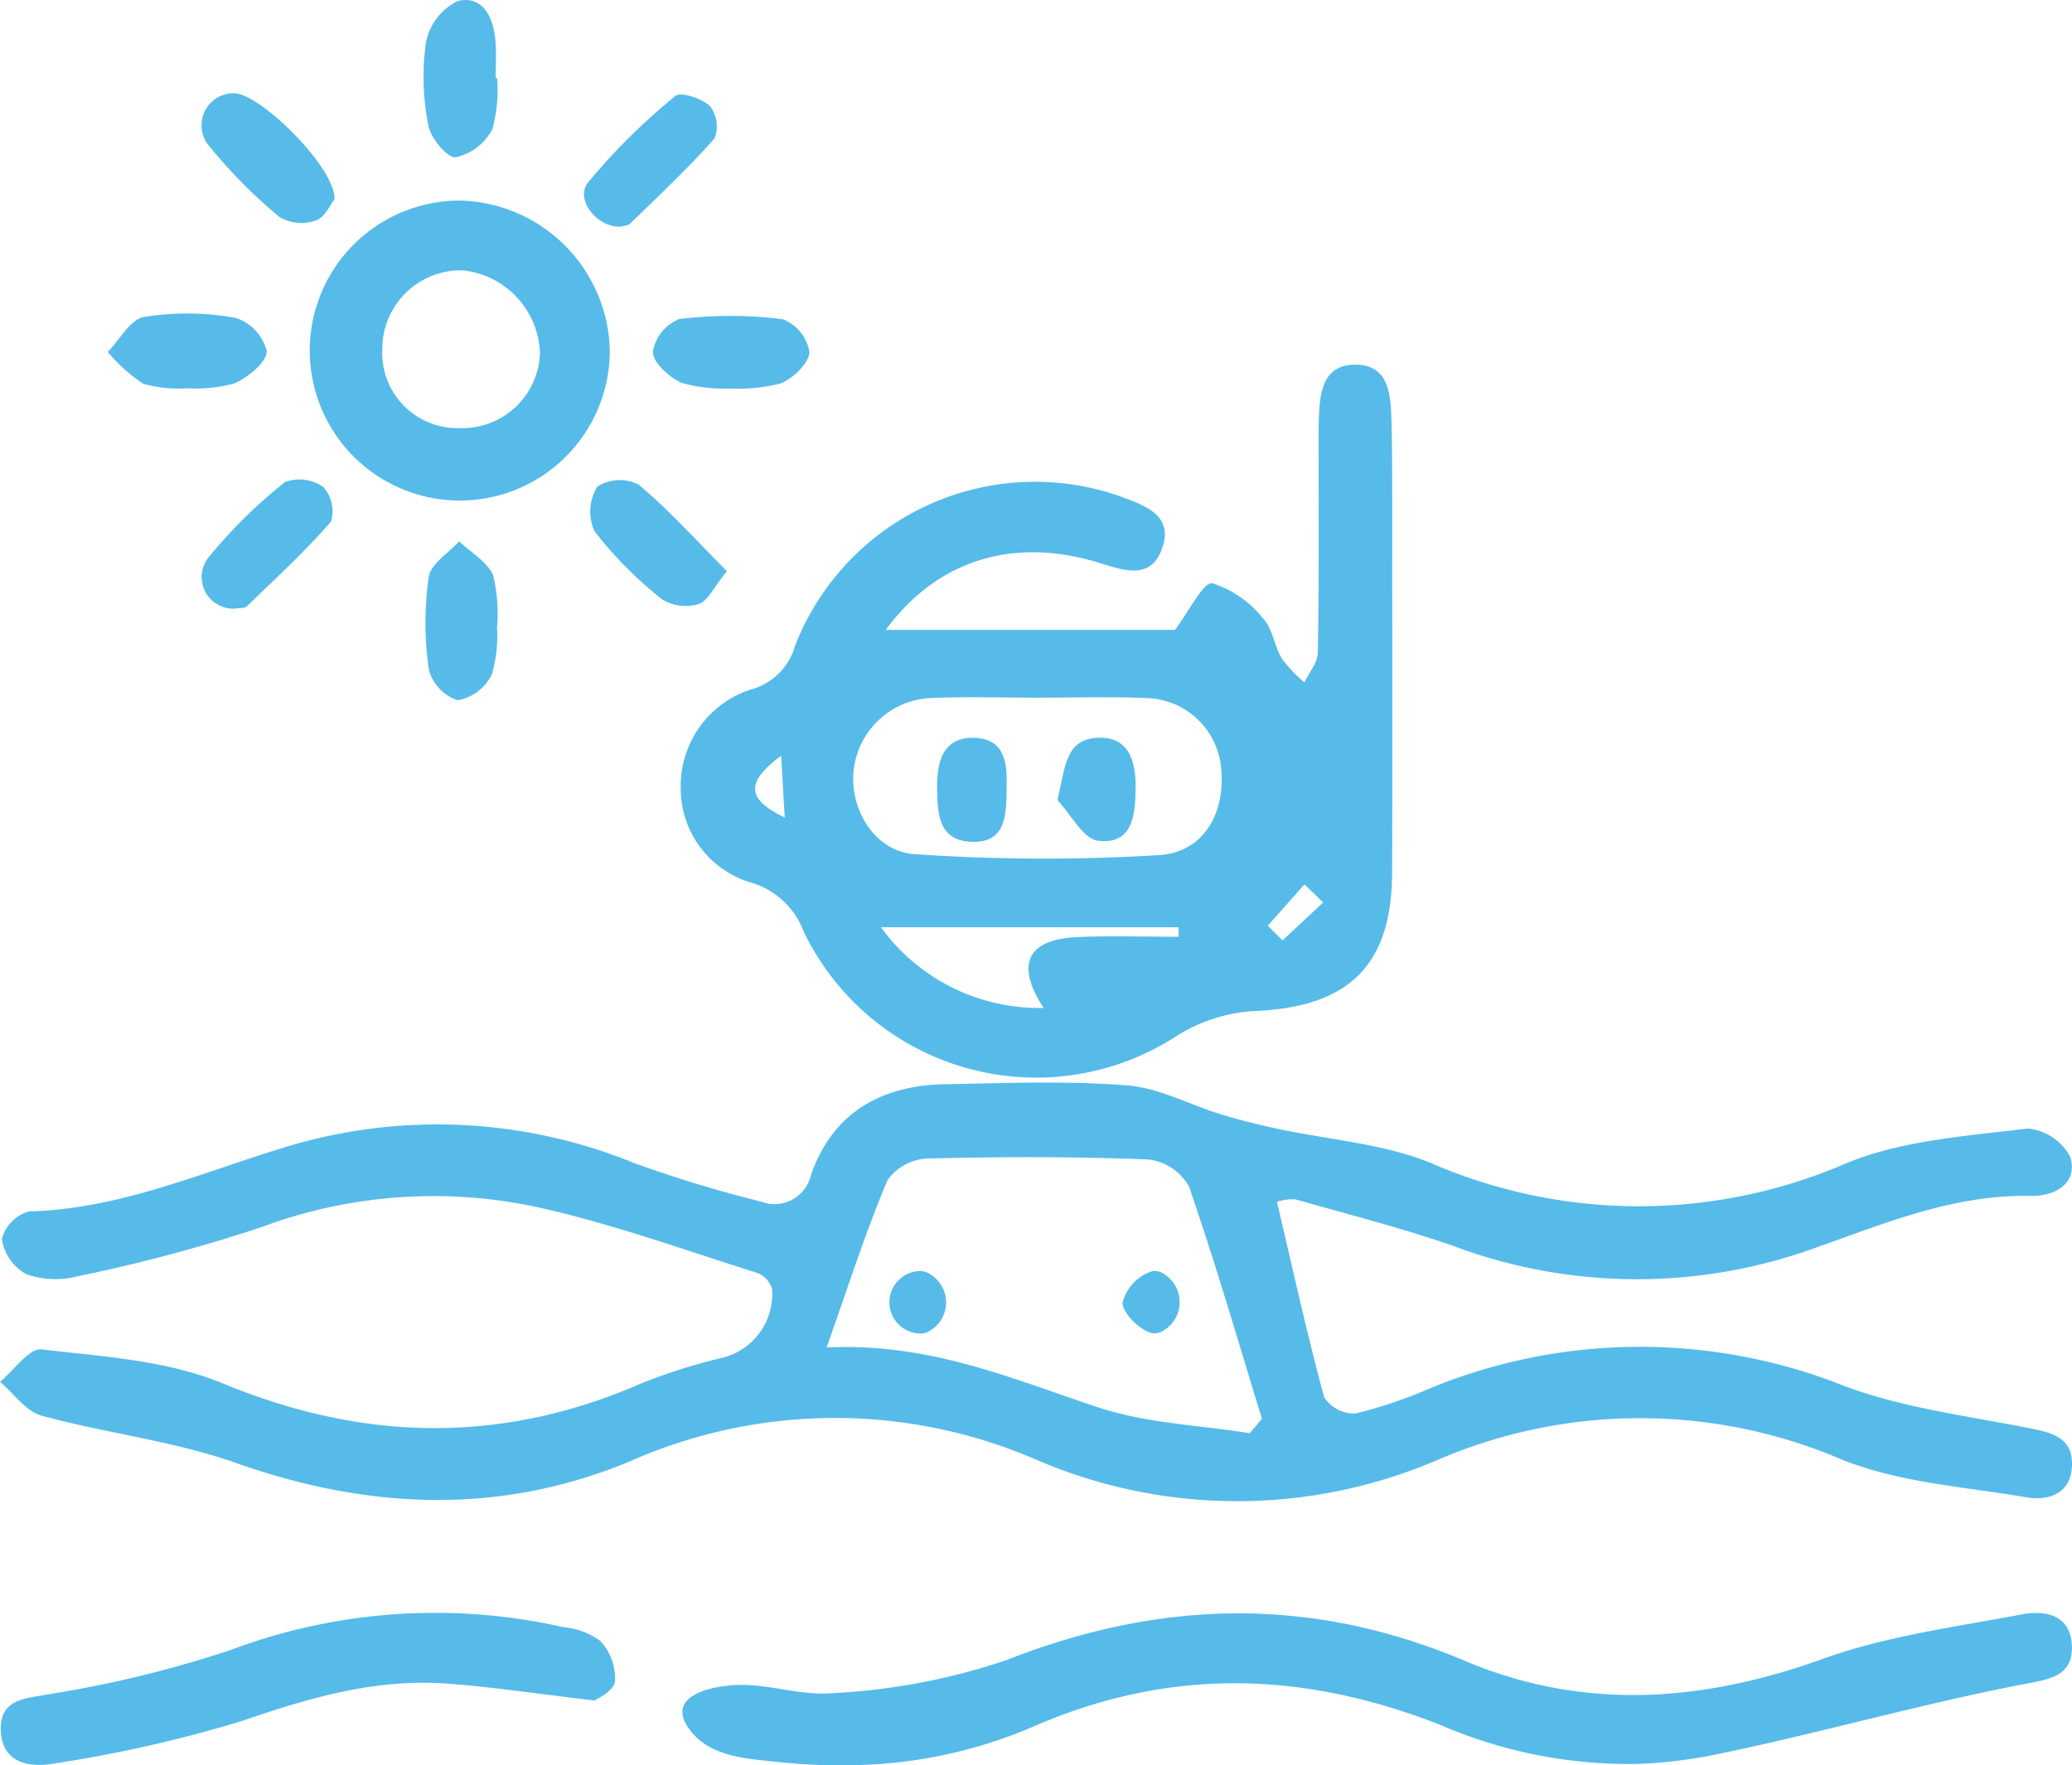 <svg xmlns="http://www.w3.org/2000/svg" width="116.433" height="99.222" viewBox="0 0 116.433 99.222"><defs><style>.a{fill:#56bbe9;}</style></defs><g transform="translate(-167.299 -320.977)"><path class="a" d="M239.055,461.634c.9,3.831,1.69,7.435,2.655,10.992a2.035,2.035,0,0,0,1.757.911,26.377,26.377,0,0,0,4.283-1.457A31.046,31.046,0,0,1,270.97,472c3.274,1.221,6.847,1.664,10.307,2.347,1.293.256,2.491.513,2.454,2.08-.037,1.608-1.289,2.033-2.576,1.815-3.476-.588-7.129-.824-10.346-2.113a28.778,28.778,0,0,0-22.692,0,28.509,28.509,0,0,1-22.532.027,28.455,28.455,0,0,0-22.886.067c-7.284,3.034-14.688,2.726-22.144.091-3.515-1.242-7.311-1.669-10.926-2.659-.884-.243-1.559-1.249-2.33-1.9.781-.643,1.636-1.9,2.332-1.823,3.424.4,7.033.609,10.157,1.9,7.948,3.284,15.677,3.442,23.54.014a32.11,32.11,0,0,1,4.533-1.437,3.686,3.686,0,0,0,2.821-3.886,1.4,1.4,0,0,0-.822-.887c-4.026-1.266-8.015-2.715-12.121-3.644a27.671,27.671,0,0,0-15.835,1.1,91.467,91.467,0,0,1-10.249,2.732,4.917,4.917,0,0,1-2.889-.126,2.7,2.7,0,0,1-1.361-1.974,2.194,2.194,0,0,1,1.521-1.546c5.184-.135,9.822-2.248,14.663-3.693a29.273,29.273,0,0,1,19.337.97,70.355,70.355,0,0,0,7.132,2.167,2.1,2.1,0,0,0,2.819-1.517c1.244-3.519,3.968-5.013,7.546-5.078,3.4-.061,6.825-.2,10.21.065,1.8.141,3.525,1.092,5.3,1.636,1,.305,2.01.555,3.027.778,2.935.643,6.049.84,8.782,1.967a29.33,29.33,0,0,0,23.342-.018c3.134-1.28,6.731-1.515,10.152-1.936a3,3,0,0,1,2.41,1.624c.425,1.5-.93,2.191-2.212,2.163-4.608-.1-8.673,1.747-12.9,3.188a29.367,29.367,0,0,1-19.579-.382c-2.91-1.011-5.908-1.771-8.875-2.616A3.09,3.09,0,0,0,239.055,461.634Zm-25.3,8.188c5.864-.271,10.494,1.8,15.285,3.378,2.695.888,5.648.988,8.486,1.443l.686-.812c-1.342-4.36-2.609-8.747-4.1-13.055a3.018,3.018,0,0,0-2.269-1.518c-4.144-.164-8.3-.159-12.447-.052a2.906,2.906,0,0,0-2.231,1.224C215.929,463.365,214.959,466.409,213.751,469.822Z" transform="translate(0 -73.113)"/><path class="a" d="M263.038,381.009h16.246c.814-1.066,1.595-2.7,2.1-2.621a5.954,5.954,0,0,1,2.864,1.993c.536.565.621,1.532,1.044,2.238a8.241,8.241,0,0,0,1.267,1.345c.263-.555.743-1.106.754-1.666.073-3.63.044-7.262.048-10.894,0-.757-.012-1.514.012-2.27.044-1.421.213-3,1.986-3.032,1.957-.031,2.052,1.662,2.094,3.139.045,1.588.041,3.177.042,4.766,0,6.885.019,13.769-.005,20.654-.018,5.21-2.446,7.533-7.649,7.765a9.183,9.183,0,0,0-4.357,1.343,14.5,14.5,0,0,1-21.059-5.8,4.509,4.509,0,0,0-2.955-2.756,5.513,5.513,0,0,1-3.957-5.266,5.71,5.71,0,0,1,3.89-5.572,3.536,3.536,0,0,0,2.537-2.475,14.467,14.467,0,0,1,18.474-8.324c1.318.5,2.775,1.063,2.159,2.833s-2.065,1.3-3.437.865C270.252,375.728,265.925,377.067,263.038,381.009Zm8.638,3.812c-2.038,0-4.08-.07-6.115.018A4.572,4.572,0,0,0,261.221,389c-.186,2.134,1.213,4.471,3.45,4.616a106.483,106.483,0,0,0,13.731.052c2.527-.164,3.76-2.411,3.472-4.97a4.326,4.326,0,0,0-4.31-3.859C275.6,384.755,273.639,384.819,271.675,384.82Zm-8.912,12.9a11,11,0,0,0,9.147,4.538c-1.614-2.455-.928-3.861,1.917-3.985,1.886-.083,3.779-.016,5.669-.016l-.015-.537Zm24.851-1.389-1.047-1.021-2.063,2.323.828.828Zm-30.457-8.25c-2.04,1.527-1.934,2.436.2,3.474Z" transform="translate(-45.963 -24.63)"/><path class="a" d="M305.42,529.06a26.673,26.673,0,0,1-11.076-2.181c-7.718-3.041-15.236-3.256-22.888.079A26.681,26.681,0,0,1,262,529.111a32.748,32.748,0,0,1-4.948-.165c-1.69-.18-3.67-.266-4.833-1.7-1.682-2.072,1.347-2.627,2.8-2.627,1.739,0,3.472.625,5.21.459a36.044,36.044,0,0,0,9.7-1.852c8.673-3.409,17.128-3.611,25.77.043,6.646,2.81,13.339,2.328,20.109-.113,3.567-1.285,7.427-1.789,11.182-2.5,1.307-.249,2.758.017,2.815,1.786.055,1.7-1.291,1.865-2.646,2.125-5.758,1.105-11.4,2.725-17.14,3.919A27.176,27.176,0,0,1,305.42,529.06Z" transform="translate(-46.079 -108.943)"/><path class="a" d="M222.484,354.208a8.43,8.43,0,1,1-8.39-8.411A8.626,8.626,0,0,1,222.484,354.208Zm-8.417,4.378a4.371,4.371,0,0,0,4.492-4.168,4.84,4.84,0,0,0-4.352-4.7,4.416,4.416,0,0,0-4.506,4.408A4.229,4.229,0,0,0,214.067,358.586Z" transform="translate(-20.918 -13.547)"/><path class="a" d="M200.759,525.5c-3.238-.379-5.77-.767-8.317-.951-3.995-.289-7.72.8-11.486,2.1a74.464,74.464,0,0,1-10.524,2.386c-1.367.256-2.959.023-3.035-1.833-.076-1.874,1.476-1.807,2.867-2.083a64.06,64.06,0,0,0,10.042-2.457,32.674,32.674,0,0,1,18.7-1.284,4.07,4.07,0,0,1,2.082.78,3.1,3.1,0,0,1,.822,2.28C201.806,525.016,200.834,525.441,200.759,525.5Z" transform="translate(-0.052 -108.947)"/><path class="a" d="M252.4,364.15a8.874,8.874,0,0,1-2.7-.312c-.7-.314-1.615-1.133-1.628-1.746a2.41,2.41,0,0,1,1.487-1.847,23.5,23.5,0,0,1,5.811.01,2.411,2.411,0,0,1,1.5,1.84c-.011.621-.908,1.483-1.608,1.769A9.7,9.7,0,0,1,252.4,364.15Z" transform="translate(-44.087 -21.337)"/><path class="a" d="M185.078,363.974a7.315,7.315,0,0,1-2.454-.254,9.186,9.186,0,0,1-1.993-1.788c.675-.688,1.272-1.838,2.042-1.97a15.288,15.288,0,0,1,5.149.057,2.633,2.633,0,0,1,1.743,1.869c0,.627-1.052,1.468-1.822,1.814A8.327,8.327,0,0,1,185.078,363.974Z" transform="translate(-7.277 -21.174)"/><path class="a" d="M199.7,338.457c-.211.265-.519,1.019-1.031,1.2a2.448,2.448,0,0,1-2.047-.174,28.815,28.815,0,0,1-3.959-3.992A1.8,1.8,0,0,1,194,332.514C195.4,332.416,199.738,336.649,199.7,338.457Z" transform="translate(-13.602 -6.296)"/><path class="a" d="M223.827,325.368a8.309,8.309,0,0,1-.271,2.883,3.086,3.086,0,0,1-2.048,1.567c-.457.055-1.407-1.062-1.534-1.762a13.826,13.826,0,0,1-.144-4.7,3.294,3.294,0,0,1,1.809-2.331c1.448-.309,2,.992,2.1,2.312.052.673.009,1.353.009,2.03Z" transform="translate(-28.595)"/><path class="a" d="M248,385.509c-.76.928-1.081,1.689-1.59,1.846a2.538,2.538,0,0,1-2.061-.268,22.347,22.347,0,0,1-3.791-3.823,2.686,2.686,0,0,1,.163-2.516,2.351,2.351,0,0,1,2.313-.107C244.765,382.084,246.282,383.787,248,385.509Z" transform="translate(-39.852 -32.428)"/><path class="a" d="M241.577,340.1c-1.3.028-2.543-1.539-1.8-2.484a35.574,35.574,0,0,1,4.908-4.862c.3-.259,1.5.133,1.951.568a1.877,1.877,0,0,1,.256,1.809c-1.482,1.682-3.128,3.22-4.736,4.788C242.018,340.054,241.737,340.05,241.577,340.1Z" transform="translate(-39.439 -6.38)"/><path class="a" d="M223.957,392.809a7.637,7.637,0,0,1-.29,2.637,2.657,2.657,0,0,1-1.92,1.453,2.475,2.475,0,0,1-1.622-1.735,18.373,18.373,0,0,1-.006-5.191c.11-.738,1.114-1.342,1.712-2.007.658.622,1.555,1.134,1.907,1.9A9.032,9.032,0,0,1,223.957,392.809Z" transform="translate(-28.73 -36.564)"/><path class="a" d="M194.2,387.534a1.773,1.773,0,0,1-1.616-2.848,28.029,28.029,0,0,1,4.309-4.251,2.337,2.337,0,0,1,2.16.282,2.043,2.043,0,0,1,.426,1.94c-1.462,1.685-3.118,3.2-4.727,4.759C194.613,387.544,194.319,387.51,194.2,387.534Z" transform="translate(-13.58 -32.363)"/><path class="a" d="M279.475,478.362a1.85,1.85,0,0,1,.007,3.322.843.843,0,0,1-.432.086,1.755,1.755,0,0,1-.044-3.508A.886.886,0,0,1,279.475,478.362Z" transform="translate(-60.05 -85.846)"/><path class="a" d="M308.5,478.407a1.856,1.856,0,0,1,0,3.183.959.959,0,0,1-.58.16c-.679-.079-1.741-1.125-1.727-1.728a2.51,2.51,0,0,1,1.716-1.778A.95.95,0,0,1,308.5,478.407Z" transform="translate(-75.812 -85.836)"/><path class="a" d="M287.144,414.988c0,1.7-.052,3.2-1.973,3.136-1.842-.066-1.914-1.566-1.935-2.972-.021-1.475.3-2.91,2.054-2.878C287.132,412.307,287.17,413.863,287.144,414.988Z" transform="translate(-63.28 -49.831)"/><path class="a" d="M298.133,415.776c.441-1.846.428-3.43,2.27-3.508,1.748-.074,2.142,1.327,2.122,2.831s-.155,3.192-2.11,2.959C299.575,417.958,298.889,416.576,298.133,415.776Z" transform="translate(-71.411 -49.827)"/></g></svg>